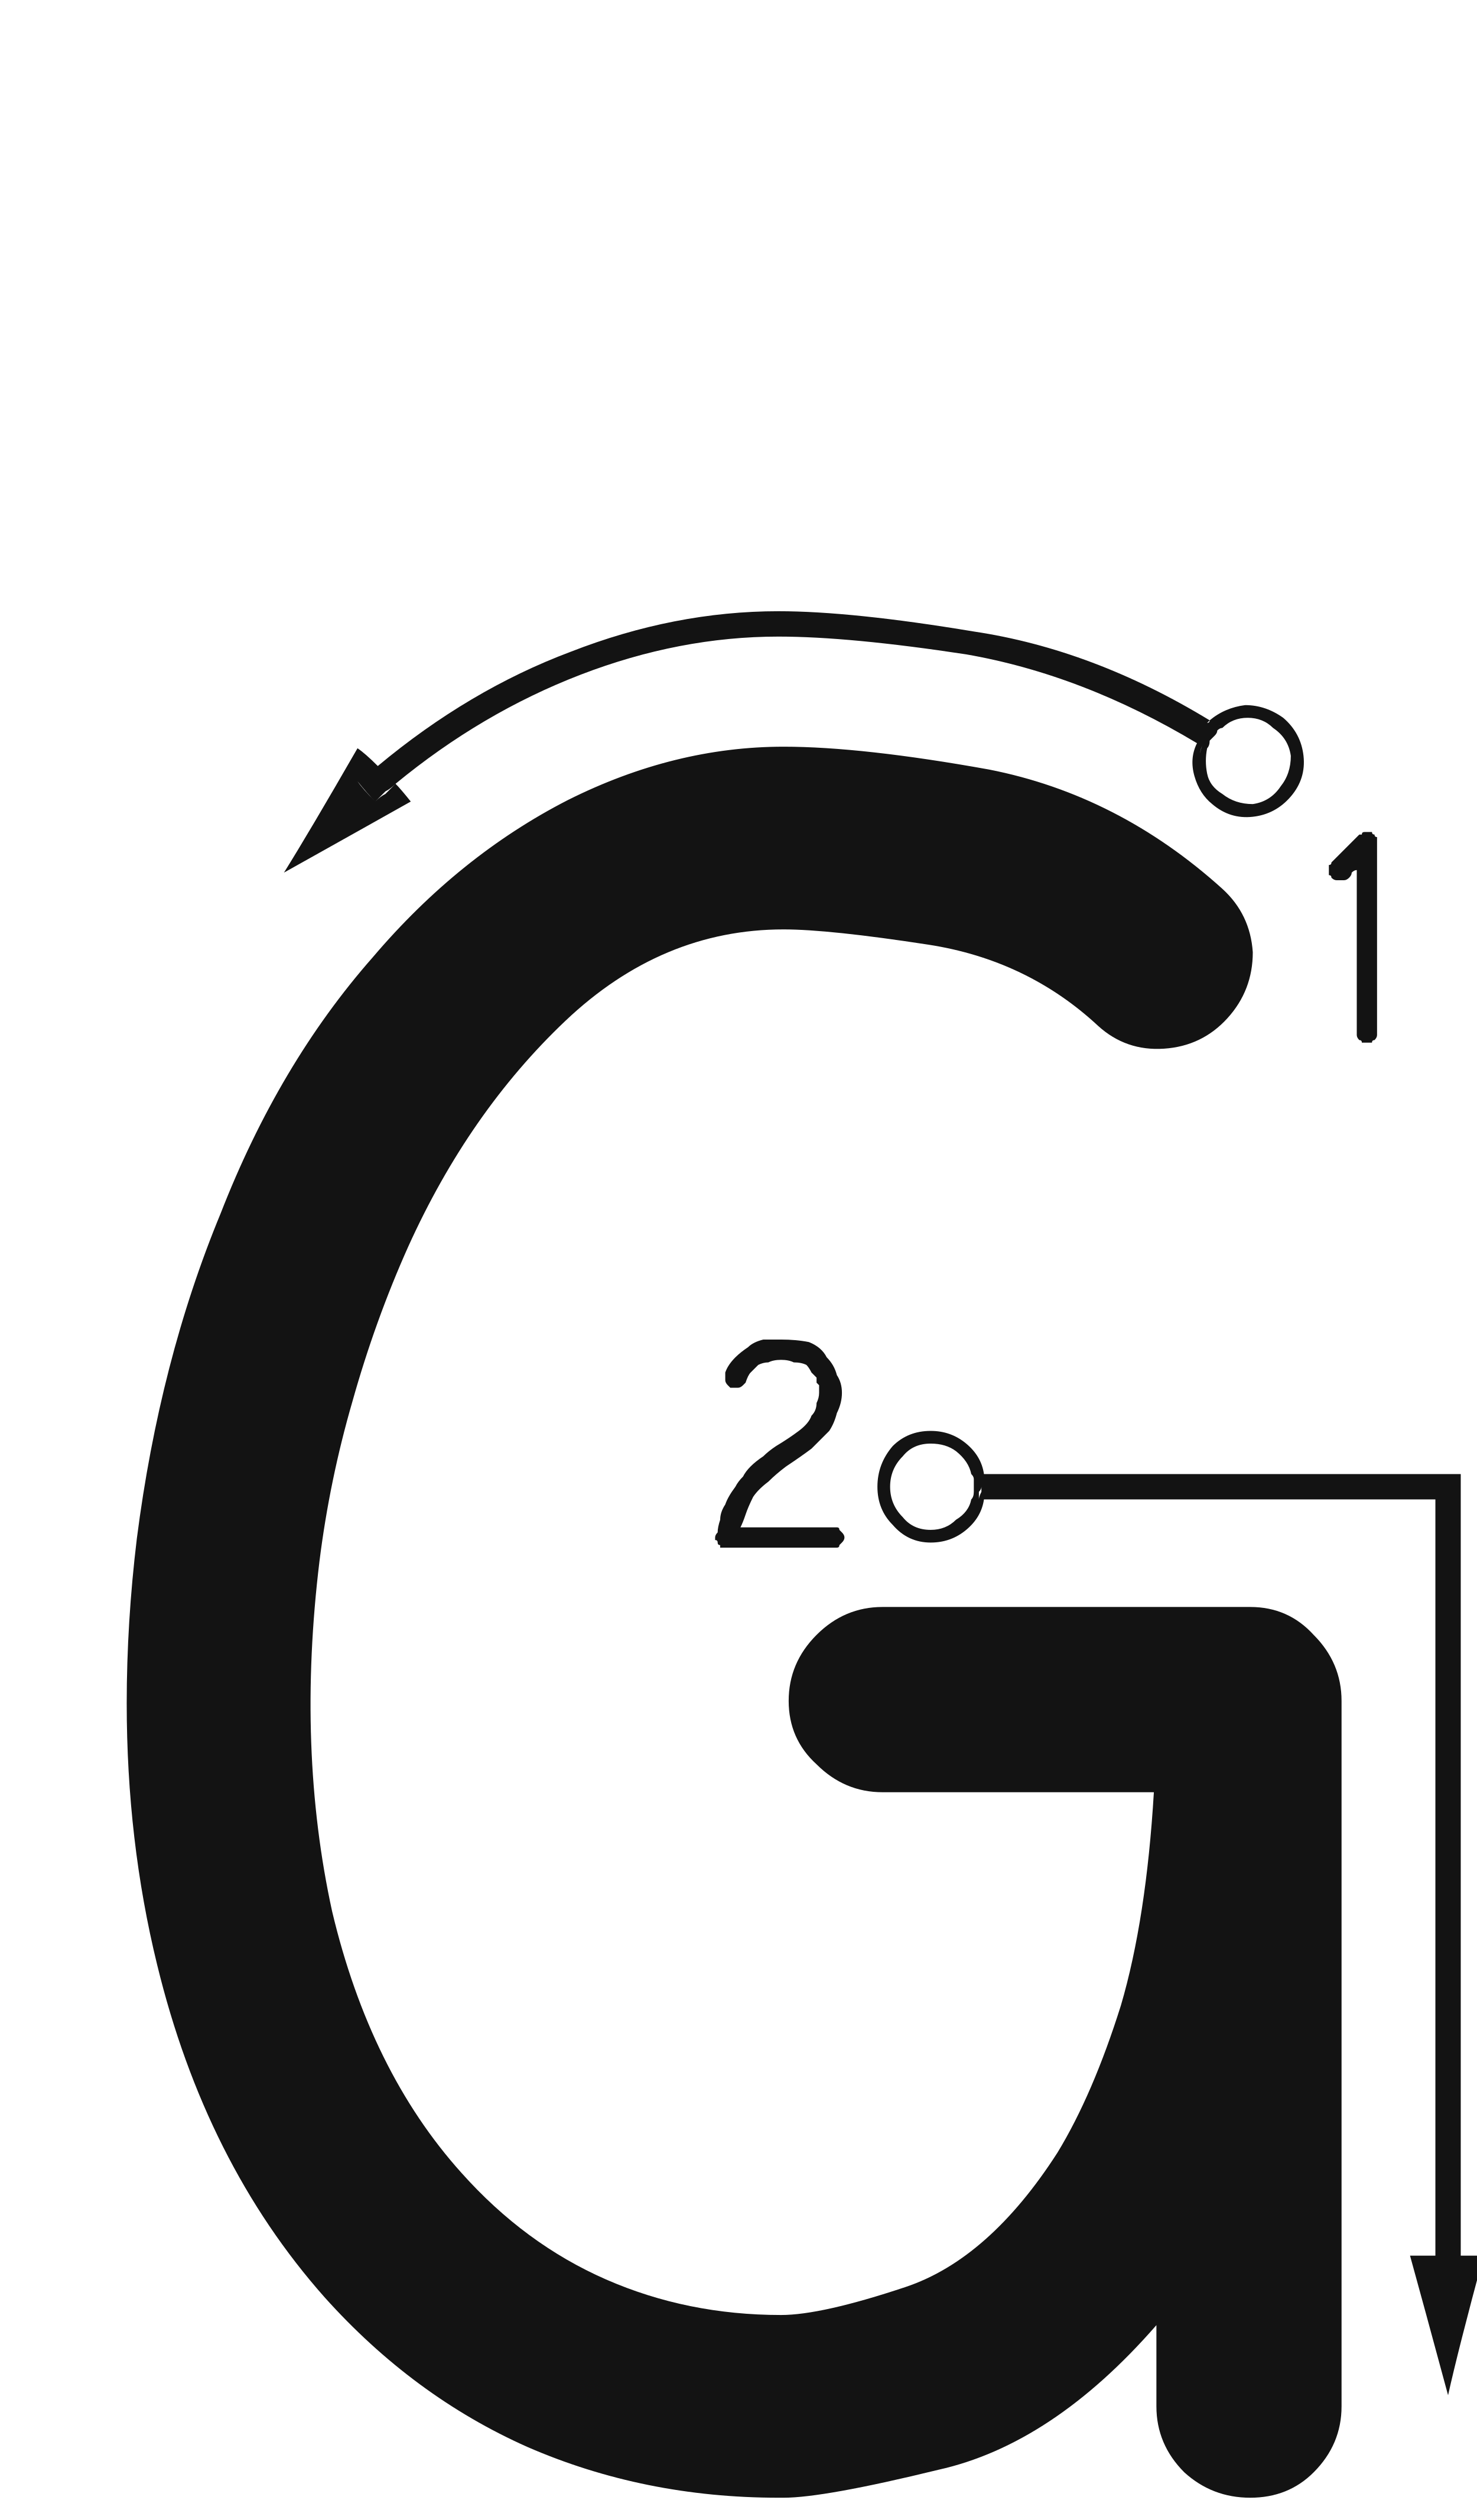 <svg xmlns="http://www.w3.org/2000/svg" width="120" height="203" viewBox="0 0 120 203"><path fill="#131313" d="M1373.077,130.481 C1375.138,130.481 1376.855,131.237 1378.229,132.748 C1379.74,134.259 1380.495,136.045 1380.495,138.105 C1380.495,150.743 1380.495,169.838 1380.495,195.389 C1380.495,197.449 1379.74,199.235 1378.229,200.746 C1376.855,202.12 1375.138,202.807 1373.077,202.807 C1371.017,202.807 1369.231,202.12 1367.72,200.746 C1366.209,199.235 1365.453,197.449 1365.453,195.389 C1365.453,193.878 1365.453,191.68 1365.453,188.795 C1359.821,195.251 1353.914,199.166 1347.733,200.54 C1341.551,202.051 1337.361,202.807 1335.163,202.807 C1335.026,202.807 1334.957,202.807 1334.957,202.807 C1334.82,202.807 1334.751,202.807 1334.751,202.807 C1327.471,202.807 1320.671,201.433 1314.352,198.686 C1308.17,195.938 1302.675,191.886 1297.868,186.528 C1291.411,179.248 1286.878,170.25 1284.268,159.535 C1282.619,152.804 1281.795,145.729 1281.795,138.312 C1281.795,133.916 1282.07,129.451 1282.619,124.918 C1283.856,115.302 1286.122,106.51 1289.419,98.543 C1292.579,90.438 1296.7,83.501 1301.783,77.731 C1306.453,72.237 1311.742,67.978 1317.649,64.956 C1323.418,62.071 1329.256,60.629 1335.163,60.629 C1339.422,60.629 1344.985,61.247 1351.854,62.483 C1358.86,63.857 1365.179,67.085 1370.811,72.168 C1372.322,73.542 1373.146,75.259 1373.284,77.319 C1373.284,79.38 1372.597,81.166 1371.223,82.677 C1369.849,84.188 1368.132,85.012 1366.072,85.149 C1364.011,85.287 1362.225,84.669 1360.714,83.295 C1356.868,79.723 1352.266,77.525 1346.909,76.701 C1341.551,75.877 1337.636,75.465 1335.163,75.465 C1328.57,75.465 1322.663,77.938 1317.443,82.883 C1312.223,87.828 1307.964,93.941 1304.667,101.222 C1302.881,105.205 1301.37,109.395 1300.134,113.791 C1298.898,118.049 1298.005,122.377 1297.455,126.772 C1296.219,136.938 1296.562,146.416 1298.486,155.208 C1300.546,163.862 1304.049,170.937 1308.994,176.432 C1312.429,180.278 1316.344,183.163 1320.74,185.086 C1325.135,187.009 1329.875,187.971 1334.957,187.971 C1337.155,187.971 1340.521,187.215 1345.054,185.704 C1349.587,184.193 1353.708,180.553 1357.417,174.783 C1359.34,171.624 1361.058,167.64 1362.569,162.832 C1363.942,158.161 1364.835,152.392 1365.247,145.523 C1360.302,145.523 1352.953,145.523 1343.2,145.523 C1341.139,145.523 1339.353,144.768 1337.842,143.257 C1336.331,141.883 1335.576,140.166 1335.576,138.105 C1335.576,136.045 1336.331,134.259 1337.842,132.748 C1339.353,131.237 1341.139,130.481 1343.2,130.481 C1348.145,130.481 1353.09,130.481 1358.035,130.481 C1363.118,130.481 1368.132,130.481 1373.077,130.481 Z M1390.18,119.688 C1390.18,119.688 1390.18,119.688 1390.18,119.688 C1390.18,133.699 1390.18,154.854 1390.18,183.152 C1389.631,183.152 1388.944,183.152 1388.119,183.152 C1388.119,169.415 1388.119,148.947 1388.119,121.748 C1380.015,121.748 1367.857,121.748 1351.648,121.748 C1351.648,121.611 1351.648,121.405 1351.648,121.13 C1351.648,120.993 1351.648,120.855 1351.648,120.718 C1351.648,120.58 1351.648,120.374 1351.648,120.1 C1351.648,119.962 1351.648,119.825 1351.648,119.688 C1357.967,119.688 1364.354,119.688 1370.811,119.688 C1377.267,119.688 1383.724,119.688 1390.18,119.688 Z M1347.115,124.633 C1348.076,124.633 1348.9,124.358 1349.587,123.809 C1350.274,123.259 1350.755,122.572 1351.03,121.748 C1351.167,121.748 1351.304,121.748 1351.442,121.748 C1351.304,122.71 1350.824,123.534 1349.999,124.221 C1349.175,124.908 1348.214,125.251 1347.115,125.251 C1345.878,125.251 1344.848,124.77 1344.024,123.809 C1343.2,122.984 1342.787,121.954 1342.787,120.718 C1342.787,119.481 1343.2,118.382 1344.024,117.421 C1344.848,116.597 1345.878,116.185 1347.115,116.185 C1348.214,116.185 1349.175,116.528 1349.999,117.215 C1350.824,117.902 1351.304,118.726 1351.442,119.688 C1351.442,119.688 1351.304,119.688 1351.03,119.688 C1350.755,118.863 1350.274,118.176 1349.587,117.627 C1348.9,117.077 1348.076,116.803 1347.115,116.803 C1346.016,116.803 1345.123,117.146 1344.436,117.833 C1343.612,118.657 1343.2,119.619 1343.2,120.718 C1343.2,121.817 1343.612,122.71 1344.436,123.396 C1345.123,124.221 1346.016,124.633 1347.115,124.633 Z M1351.648,119.688 C1351.648,119.825 1351.648,119.962 1351.648,120.1 C1351.648,120.374 1351.648,120.58 1351.648,120.718 C1351.648,120.855 1351.648,120.993 1351.648,121.13 C1351.648,121.405 1351.648,121.611 1351.648,121.748 C1351.51,121.748 1351.304,121.748 1351.03,121.748 C1351.03,121.611 1351.098,121.405 1351.236,121.13 C1351.236,120.993 1351.236,120.855 1351.236,120.718 C1351.236,120.58 1351.167,120.374 1351.03,120.1 C1351.03,119.962 1351.03,119.825 1351.03,119.688 C1351.167,119.688 1351.236,119.688 1351.236,119.688 C1351.373,119.688 1351.51,119.688 1351.648,119.688 Z M1347.115,116.803 C1348.076,116.803 1348.9,117.077 1349.587,117.627 C1350.274,118.176 1350.755,118.863 1351.03,119.688 C1350.892,119.688 1350.686,119.688 1350.411,119.688 C1350.274,119.001 1349.862,118.382 1349.175,117.833 C1348.626,117.421 1347.939,117.215 1347.115,117.215 C1347.389,117.215 1347.527,117.215 1347.527,117.215 C1347.664,117.215 1347.733,117.215 1347.733,117.215 C1347.733,117.215 1347.664,117.215 1347.527,117.215 C1347.527,117.215 1347.389,117.215 1347.115,117.215 C1346.977,117.215 1346.84,117.215 1346.702,117.215 C1346.702,117.215 1346.702,117.215 1346.702,117.215 C1346.702,117.215 1346.702,117.215 1346.702,117.215 C1346.84,117.215 1346.977,117.215 1347.115,117.215 C1346.153,117.215 1345.397,117.558 1344.848,118.245 C1344.161,118.932 1343.818,119.756 1343.818,120.718 C1343.818,121.679 1344.161,122.504 1344.848,123.19 C1345.397,123.877 1346.153,124.221 1347.115,124.221 C1347.939,124.221 1348.626,123.946 1349.175,123.396 C1349.862,122.984 1350.274,122.435 1350.411,121.748 C1350.549,121.748 1350.755,121.748 1351.03,121.748 C1350.755,122.572 1350.274,123.259 1349.587,123.809 C1348.9,124.358 1348.076,124.633 1347.115,124.633 C1346.016,124.633 1345.123,124.221 1344.436,123.396 C1343.612,122.71 1343.2,121.817 1343.2,120.718 C1343.2,119.619 1343.612,118.657 1344.436,117.833 C1345.123,117.146 1346.016,116.803 1347.115,116.803 Z M1350.618,120.718 C1350.618,120.443 1350.618,120.237 1350.618,120.1 C1350.618,119.962 1350.549,119.825 1350.411,119.688 C1350.549,119.688 1350.755,119.688 1351.03,119.688 C1351.03,119.825 1351.03,119.962 1351.03,120.1 C1351.167,120.374 1351.236,120.58 1351.236,120.718 C1351.236,120.855 1351.167,120.993 1351.03,121.13 C1351.03,121.405 1351.03,121.611 1351.03,121.748 C1350.892,121.748 1350.686,121.748 1350.411,121.748 C1350.549,121.611 1350.618,121.405 1350.618,121.13 C1350.618,120.993 1350.618,120.855 1350.618,120.718 Z M1390.18,185.213 C1389.631,185.213 1388.875,185.213 1387.913,185.213 C1387.913,184.663 1387.913,183.977 1387.913,183.152 C1387.501,183.152 1386.883,183.152 1386.059,183.152 C1386.746,185.625 1387.776,189.403 1389.15,194.485 C1389.699,192.013 1390.661,188.235 1392.034,183.152 C1391.622,183.152 1391.004,183.152 1390.18,183.152 C1390.18,183.564 1390.18,184.251 1390.18,185.213 Z M1387.913,185.213 C1388.463,185.213 1389.218,185.213 1390.18,185.213 C1390.18,184.663 1390.18,183.977 1390.18,183.152 C1389.631,183.152 1388.875,183.152 1387.913,183.152 C1387.913,183.564 1387.913,184.251 1387.913,185.213 Z M1334.751,51.689 C1329.394,51.689 1324.036,52.72 1318.679,54.78 C1313.322,56.841 1308.308,59.794 1303.637,63.641 C1303.225,63.366 1302.744,62.885 1302.195,62.198 C1307.14,58.077 1312.36,54.986 1317.855,52.926 C1323.487,50.728 1329.119,49.629 1334.751,49.629 C1338.735,49.629 1344.024,50.178 1350.618,51.277 C1357.074,52.239 1363.462,54.643 1369.781,58.489 C1369.781,58.489 1369.712,58.558 1369.575,58.695 C1369.575,58.833 1369.506,58.901 1369.368,58.901 C1369.231,59.176 1369.094,59.382 1368.956,59.52 C1368.819,59.794 1368.75,60.069 1368.75,60.344 C1362.569,56.635 1356.318,54.231 1349.999,53.132 C1343.68,52.17 1338.598,51.689 1334.751,51.689 Z M1303.637,63.641 C1303.912,63.915 1304.324,64.396 1304.873,65.083 C1302.675,66.319 1299.241,68.243 1294.571,70.853 C1295.944,68.655 1297.936,65.289 1300.546,60.756 C1300.958,61.031 1301.508,61.511 1302.195,62.198 C1301.92,62.336 1301.645,62.542 1301.37,62.816 C1301.096,63.091 1300.821,63.297 1300.546,63.435 C1300.821,63.847 1301.302,64.396 1301.989,65.083 C1302.263,64.808 1302.538,64.602 1302.813,64.465 C1303.088,64.19 1303.362,63.915 1303.637,63.641 Z M1301.989,65.083 C1301.576,64.671 1301.096,64.121 1300.546,63.435 C1300.821,63.16 1301.096,62.954 1301.37,62.816 C1301.645,62.542 1301.92,62.336 1302.195,62.198 C1302.469,62.473 1302.95,62.954 1303.637,63.641 C1303.362,63.915 1303.088,64.121 1302.813,64.259 C1302.538,64.534 1302.263,64.808 1301.989,65.083 Z M1375.344,58.695 C1374.657,58.146 1373.833,57.871 1372.871,57.871 C1371.91,57.871 1371.017,58.146 1370.193,58.695 C1370.193,58.695 1370.124,58.695 1369.987,58.695 C1369.987,58.558 1369.918,58.489 1369.781,58.489 C1370.605,57.802 1371.566,57.39 1372.665,57.253 C1373.764,57.253 1374.795,57.596 1375.756,58.283 C1376.718,59.107 1377.267,60.138 1377.405,61.374 C1377.542,62.61 1377.199,63.709 1376.374,64.671 C1375.55,65.632 1374.52,66.182 1373.284,66.319 C1372.047,66.457 1370.948,66.113 1369.987,65.289 C1369.3,64.74 1368.819,63.984 1368.544,63.022 C1368.27,62.061 1368.338,61.168 1368.75,60.344 C1368.75,60.344 1368.819,60.344 1368.956,60.344 C1368.956,60.481 1369.025,60.55 1369.162,60.55 C1368.888,61.237 1368.888,61.992 1369.162,62.816 C1369.3,63.641 1369.712,64.327 1370.399,64.877 C1371.223,65.564 1372.185,65.839 1373.284,65.701 C1374.382,65.564 1375.275,65.083 1375.962,64.259 C1376.649,63.435 1376.924,62.473 1376.786,61.374 C1376.649,60.275 1376.168,59.382 1375.344,58.695 Z M1369.987,65.289 C1369.987,65.289 1369.918,65.22 1369.781,65.083 C1369.781,65.083 1369.712,65.083 1369.575,65.083 C1369.712,65.083 1369.781,65.083 1369.781,65.083 C1369.918,65.083 1369.987,65.152 1369.987,65.289 Z M1368.75,60.344 C1368.75,60.069 1368.819,59.794 1368.956,59.52 C1369.094,59.382 1369.231,59.176 1369.368,58.901 C1369.506,58.901 1369.575,58.833 1369.575,58.695 C1369.712,58.695 1369.781,58.627 1369.781,58.489 C1369.918,58.489 1369.987,58.558 1369.987,58.695 C1370.124,58.695 1370.261,58.695 1370.399,58.695 C1370.261,58.833 1370.124,58.97 1369.987,59.107 C1369.987,59.107 1369.918,59.176 1369.781,59.313 C1369.643,59.451 1369.506,59.657 1369.368,59.932 C1369.231,60.069 1369.162,60.275 1369.162,60.55 C1369.025,60.55 1368.956,60.481 1368.956,60.344 C1368.819,60.344 1368.75,60.344 1368.75,60.344 Z M1370.399,64.877 C1369.712,64.327 1369.231,63.641 1368.956,62.816 C1368.819,62.13 1368.888,61.374 1369.162,60.55 C1369.162,60.55 1369.231,60.618 1369.368,60.756 C1369.368,60.756 1369.437,60.756 1369.575,60.756 C1369.437,61.443 1369.437,62.13 1369.575,62.816 C1369.712,63.503 1370.124,64.053 1370.811,64.465 C1371.498,65.014 1372.322,65.289 1373.284,65.289 C1374.245,65.152 1375.001,64.671 1375.55,63.847 C1376.1,63.16 1376.374,62.336 1376.374,61.374 C1376.237,60.412 1375.756,59.657 1374.932,59.107 C1375.069,59.245 1375.207,59.313 1375.344,59.313 C1375.344,59.451 1375.344,59.52 1375.344,59.52 C1375.344,59.52 1375.344,59.451 1375.344,59.313 C1375.207,59.313 1375.069,59.245 1374.932,59.107 C1374.795,58.97 1374.726,58.901 1374.726,58.901 C1374.589,58.764 1374.52,58.695 1374.52,58.695 C1374.52,58.695 1374.589,58.764 1374.726,58.901 C1374.726,58.901 1374.795,58.97 1374.932,59.107 C1374.382,58.558 1373.696,58.283 1372.871,58.283 C1372.047,58.283 1371.36,58.558 1370.811,59.107 C1370.673,58.97 1370.605,58.901 1370.605,58.901 C1370.467,58.901 1370.33,58.833 1370.193,58.695 C1371.017,58.146 1371.91,57.871 1372.871,57.871 C1373.833,57.871 1374.657,58.146 1375.344,58.695 C1376.168,59.382 1376.649,60.275 1376.786,61.374 C1376.924,62.473 1376.649,63.435 1375.962,64.259 C1375.275,65.083 1374.382,65.564 1373.284,65.701 C1372.185,65.839 1371.223,65.564 1370.399,64.877 Z M1370.193,59.726 C1370.055,59.863 1369.918,60 1369.781,60.138 C1369.781,60.412 1369.712,60.618 1369.575,60.756 C1369.575,60.756 1369.506,60.756 1369.368,60.756 C1369.231,60.618 1369.162,60.55 1369.162,60.55 C1369.162,60.275 1369.231,60.069 1369.368,59.932 C1369.506,59.657 1369.643,59.451 1369.781,59.313 C1369.918,59.176 1369.987,59.107 1369.987,59.107 C1370.124,58.97 1370.261,58.833 1370.399,58.695 C1370.399,58.833 1370.467,58.901 1370.605,58.901 C1370.605,58.901 1370.673,58.97 1370.811,59.107 C1370.673,59.107 1370.536,59.176 1370.399,59.313 C1370.399,59.451 1370.33,59.588 1370.193,59.726 Z M1381.938,84.452 C1381.8,84.315 1381.732,84.177 1381.732,84.04 C1381.732,83.903 1381.732,83.834 1381.732,83.834 C1381.732,82.323 1381.732,80.468 1381.732,78.271 C1381.732,76.073 1381.732,73.531 1381.732,70.646 C1381.594,70.646 1381.457,70.715 1381.32,70.853 C1381.32,70.99 1381.251,71.127 1381.114,71.265 C1380.976,71.402 1380.839,71.471 1380.701,71.471 C1380.564,71.471 1380.495,71.471 1380.495,71.471 C1380.358,71.471 1380.221,71.471 1380.083,71.471 C1379.946,71.471 1379.809,71.402 1379.671,71.265 C1379.671,71.127 1379.603,71.059 1379.465,71.059 C1379.465,70.921 1379.465,70.784 1379.465,70.646 C1379.465,70.509 1379.465,70.372 1379.465,70.234 C1379.603,70.234 1379.671,70.166 1379.671,70.028 C1379.946,69.754 1380.289,69.41 1380.701,68.998 C1380.976,68.723 1381.388,68.311 1381.938,67.762 C1381.938,67.762 1382.006,67.762 1382.144,67.762 C1382.144,67.624 1382.213,67.556 1382.35,67.556 C1382.35,67.556 1382.419,67.556 1382.556,67.556 C1382.556,67.556 1382.556,67.556 1382.556,67.556 C1382.556,67.556 1382.625,67.556 1382.762,67.556 C1382.762,67.556 1382.831,67.556 1382.968,67.556 C1382.968,67.693 1383.037,67.762 1383.174,67.762 C1383.174,67.899 1383.243,67.968 1383.38,67.968 C1383.38,68.105 1383.38,68.174 1383.38,68.174 C1383.38,68.311 1383.38,68.38 1383.38,68.38 C1383.38,70.166 1383.38,72.295 1383.38,74.768 C1383.38,77.378 1383.38,80.4 1383.38,83.834 C1383.38,83.834 1383.38,83.903 1383.38,84.04 C1383.38,84.177 1383.312,84.315 1383.174,84.452 C1383.037,84.452 1382.968,84.521 1382.968,84.658 C1382.831,84.658 1382.693,84.658 1382.556,84.658 C1382.419,84.658 1382.281,84.658 1382.144,84.658 C1382.144,84.521 1382.075,84.452 1381.938,84.452 Z M1334.545,117.421 C1335.232,117.009 1335.85,116.597 1336.4,116.185 C1336.949,115.772 1337.293,115.36 1337.43,114.948 C1337.705,114.674 1337.842,114.33 1337.842,113.918 C1337.979,113.643 1338.048,113.368 1338.048,113.094 C1338.048,112.956 1338.048,112.888 1338.048,112.888 C1338.048,112.75 1338.048,112.613 1338.048,112.476 C1338.048,112.476 1337.979,112.407 1337.842,112.27 C1337.842,112.132 1337.842,111.995 1337.842,111.857 C1337.705,111.72 1337.567,111.583 1337.43,111.445 C1337.293,111.171 1337.155,110.965 1337.018,110.827 C1336.743,110.69 1336.4,110.621 1335.988,110.621 C1335.713,110.484 1335.369,110.415 1334.957,110.415 C1334.545,110.415 1334.202,110.484 1333.927,110.621 C1333.652,110.621 1333.378,110.69 1333.103,110.827 C1332.965,110.965 1332.759,111.171 1332.485,111.445 C1332.347,111.583 1332.21,111.857 1332.073,112.27 C1332.073,112.27 1332.004,112.338 1331.867,112.476 C1331.729,112.613 1331.592,112.682 1331.454,112.682 C1331.454,112.682 1331.386,112.682 1331.248,112.682 C1331.111,112.682 1330.974,112.682 1330.836,112.682 C1330.699,112.544 1330.63,112.476 1330.63,112.476 C1330.493,112.338 1330.424,112.201 1330.424,112.063 C1330.424,111.926 1330.424,111.857 1330.424,111.857 C1330.424,111.72 1330.424,111.583 1330.424,111.445 C1330.562,111.033 1330.836,110.621 1331.248,110.209 C1331.523,109.934 1331.867,109.66 1332.279,109.385 C1332.553,109.11 1332.965,108.904 1333.515,108.767 C1333.927,108.767 1334.408,108.767 1334.957,108.767 C1335.782,108.767 1336.537,108.835 1337.224,108.973 C1337.911,109.247 1338.392,109.66 1338.666,110.209 C1339.078,110.621 1339.353,111.102 1339.491,111.651 C1339.765,112.063 1339.903,112.544 1339.903,113.094 C1339.903,113.643 1339.765,114.193 1339.491,114.742 C1339.353,115.292 1339.147,115.772 1338.872,116.185 C1338.46,116.597 1337.979,117.077 1337.43,117.627 C1336.881,118.039 1336.194,118.52 1335.369,119.069 C1334.82,119.481 1334.339,119.894 1333.927,120.306 C1333.378,120.718 1332.965,121.13 1332.691,121.542 C1332.416,122.091 1332.21,122.572 1332.073,122.984 C1331.935,123.396 1331.798,123.74 1331.66,124.015 C1332.485,124.015 1333.515,124.015 1334.751,124.015 C1335.988,124.015 1337.43,124.015 1339.078,124.015 C1339.216,124.015 1339.353,124.015 1339.491,124.015 C1339.628,124.015 1339.697,124.083 1339.697,124.221 C1339.834,124.358 1339.903,124.427 1339.903,124.427 C1340.04,124.564 1340.109,124.701 1340.109,124.839 C1340.109,124.976 1340.04,125.114 1339.903,125.251 C1339.903,125.251 1339.834,125.32 1339.697,125.457 C1339.697,125.594 1339.628,125.663 1339.491,125.663 C1339.353,125.663 1339.216,125.663 1339.078,125.663 C1338.392,125.663 1337.705,125.663 1337.018,125.663 C1336.331,125.663 1335.644,125.663 1334.957,125.663 C1334.133,125.663 1333.378,125.663 1332.691,125.663 C1332.004,125.663 1331.317,125.663 1330.63,125.663 C1330.493,125.663 1330.424,125.663 1330.424,125.663 C1330.287,125.663 1330.218,125.663 1330.218,125.663 C1330.218,125.663 1330.149,125.663 1330.012,125.663 C1330.012,125.526 1330.012,125.457 1330.012,125.457 C1329.875,125.457 1329.806,125.388 1329.806,125.251 C1329.806,125.251 1329.806,125.251 1329.806,125.251 C1329.806,125.114 1329.737,125.045 1329.6,125.045 C1329.6,124.908 1329.6,124.839 1329.6,124.839 C1329.6,124.839 1329.6,124.839 1329.6,124.839 C1329.6,124.839 1329.6,124.839 1329.6,124.839 C1329.6,124.701 1329.669,124.564 1329.806,124.427 C1329.806,124.152 1329.875,123.809 1330.012,123.396 C1330.012,122.984 1330.149,122.572 1330.424,122.16 C1330.562,121.748 1330.836,121.267 1331.248,120.718 C1331.386,120.443 1331.592,120.168 1331.867,119.894 C1332.004,119.619 1332.21,119.344 1332.485,119.069 C1332.759,118.795 1333.103,118.52 1333.515,118.245 C1333.79,117.97 1334.133,117.696 1334.545,117.421 Z" transform="translate(-1271.5)"/></svg>